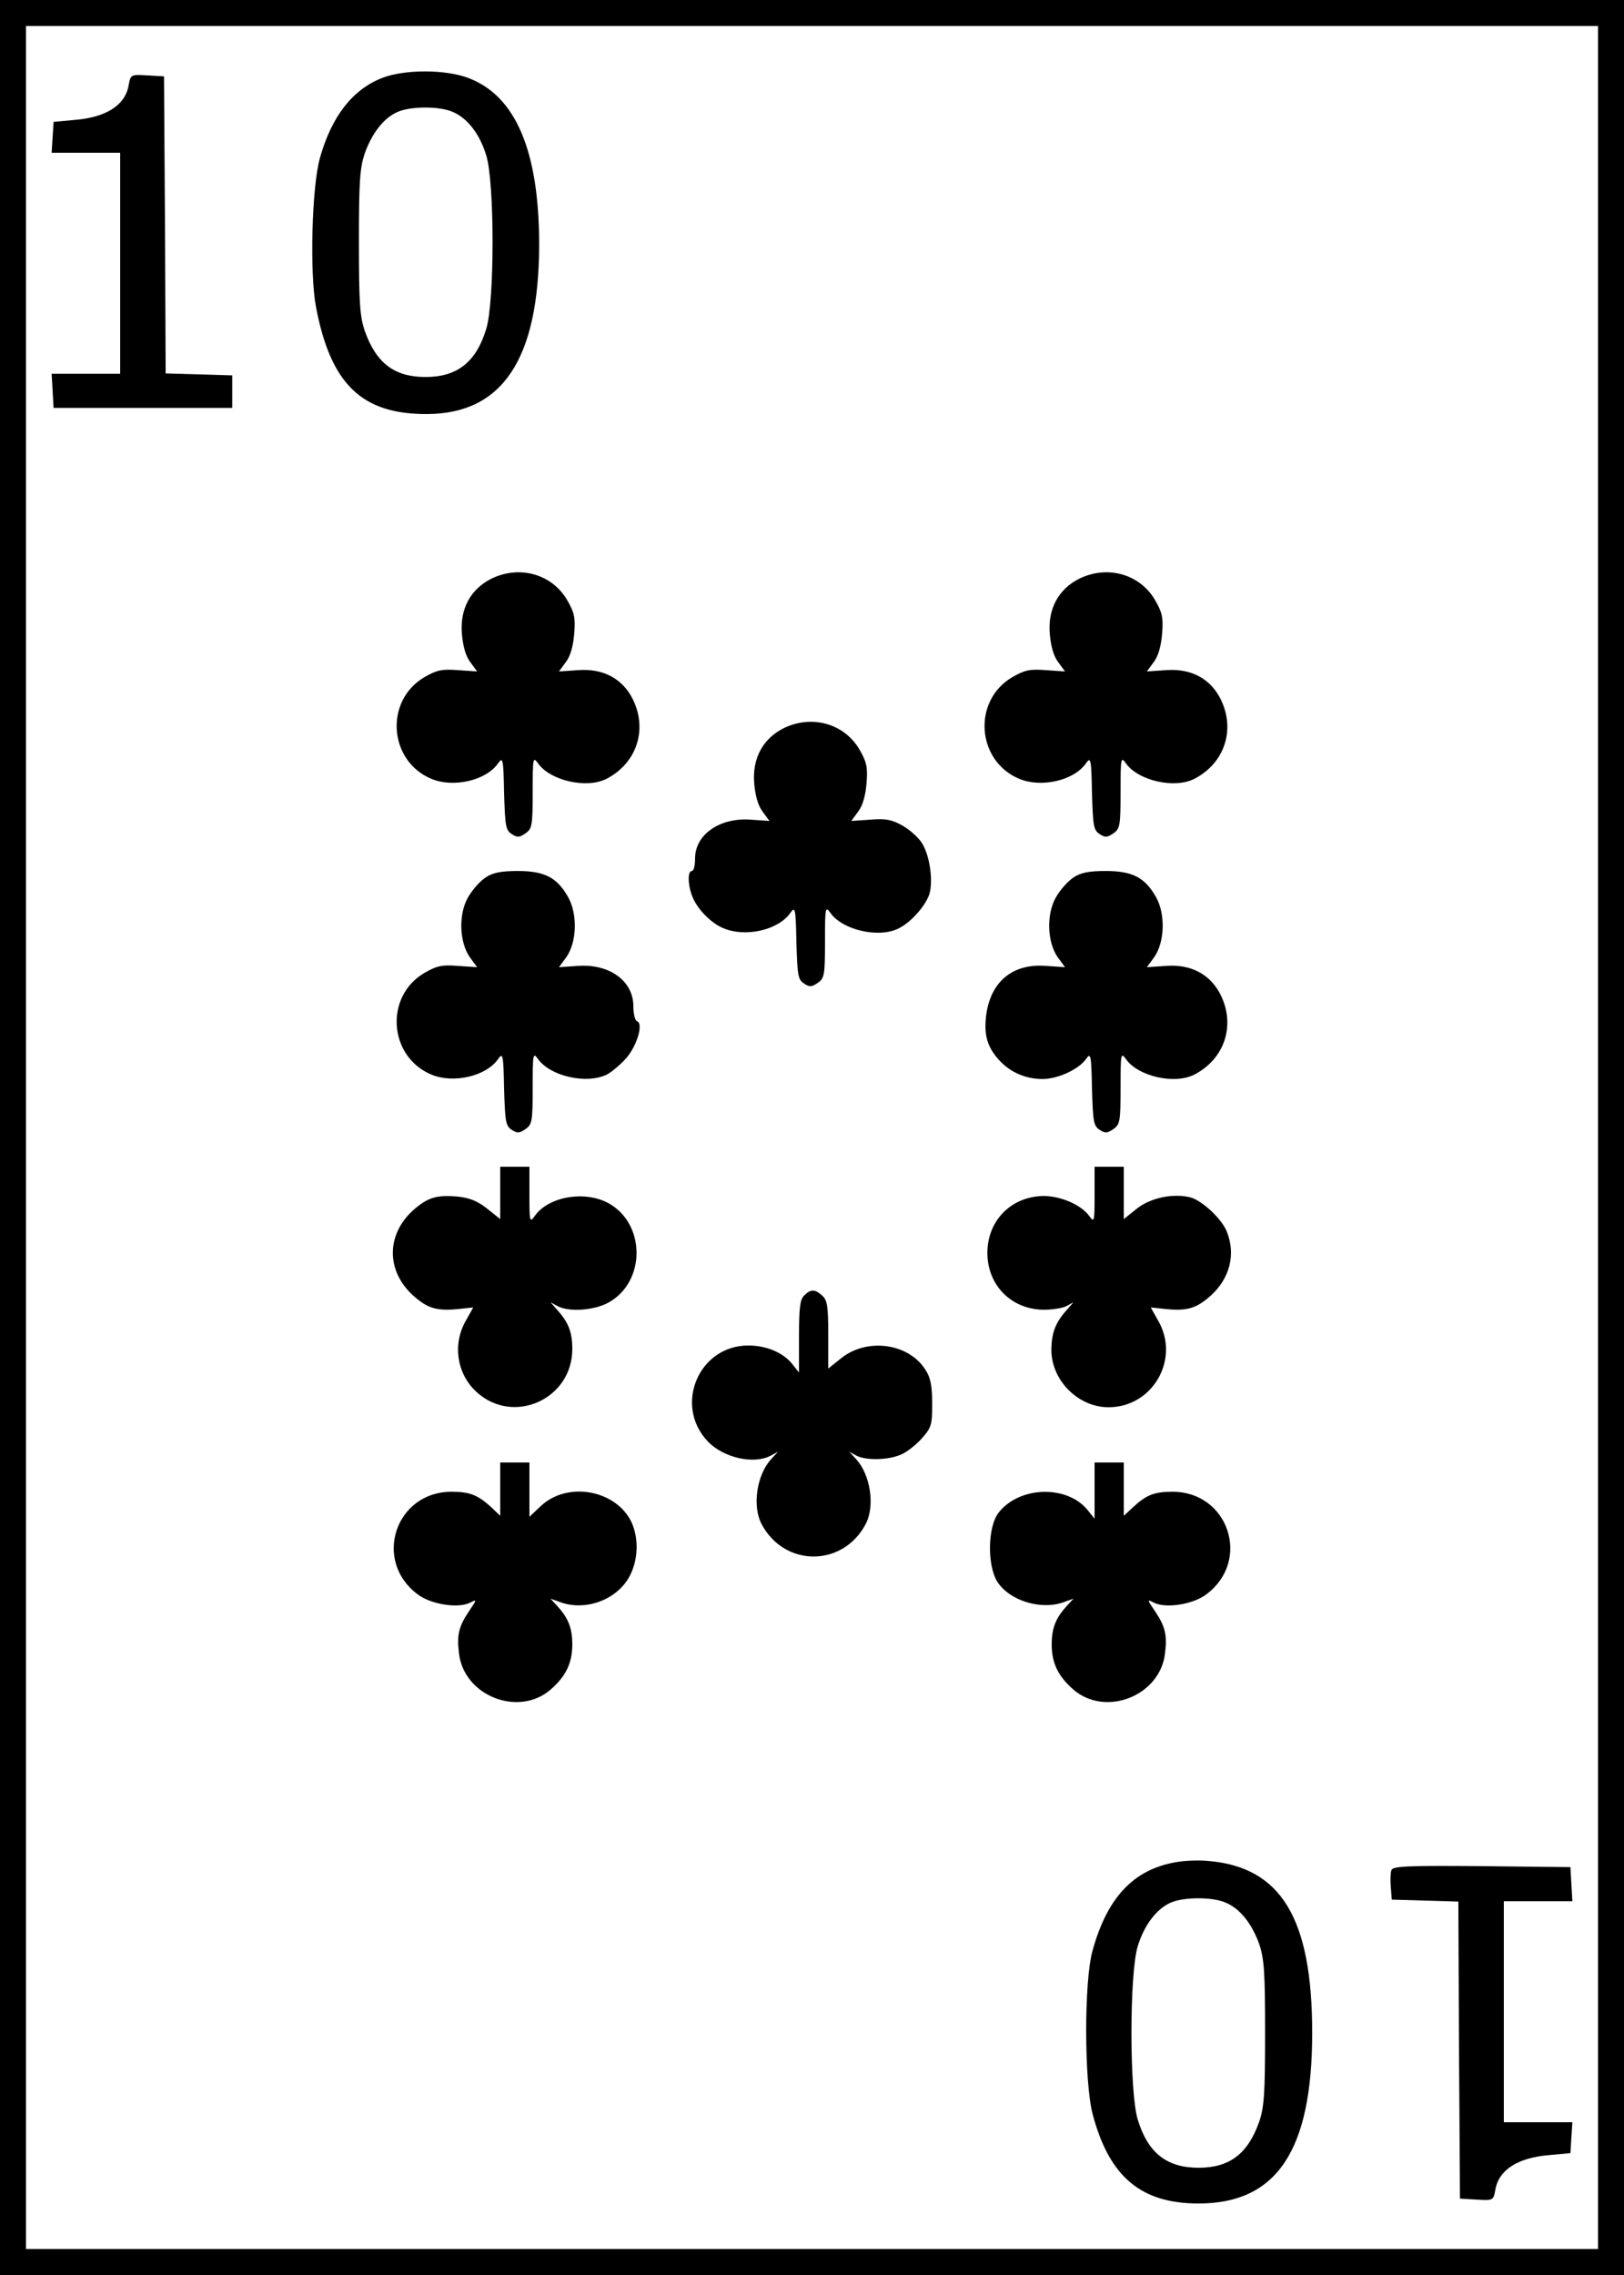 <?xml version="1.0" standalone="no"?>
<!DOCTYPE svg PUBLIC "-//W3C//DTD SVG 20010904//EN"
 "http://www.w3.org/TR/2001/REC-SVG-20010904/DTD/svg10.dtd">
<svg version="1.0" xmlns="http://www.w3.org/2000/svg"
 width="500pt" height="700pt" viewBox="0 0 500 700"
 preserveAspectRatio="xMidYMid meet">
<g transform="translate(0,700) scale(0.1,-0.1)"
fill="#000000" stroke="none">
<path d="M0 3500 l0 -3500 2500 0 2500 0 0 3500 0 3500 -2500 0 -2500 0 0
-3500z m4920 0 l0 -3420 -2420 0 -2420 0 0 3420 0 3420 2420 0 2420 0 0 -3420z"/>
<path d="M1176 6760 c-91 -36 -155 -118 -191 -246 -25 -88 -32 -356 -12 -459
45 -237 141 -330 342 -329 232 1 344 169 345 520 0 289 -72 459 -218 514 -71
27 -197 27 -266 0z m217 -104 c46 -19 84 -68 104 -134 26 -83 26 -451 0 -534
-31 -102 -89 -148 -187 -148 -96 0 -152 43 -187 142 -15 45 -18 85 -18 273 0
188 3 228 18 273 22 62 59 110 102 128 39 17 127 18 168 0z"/>
<path d="M396 6737 c-11 -61 -69 -98 -166 -106 l-65 -6 -3 -47 -3 -48 105 0
106 0 0 -340 0 -340 -106 0 -105 0 3 -52 3 -53 275 0 275 0 0 50 0 50 -102 3
-103 3 -2 457 -3 457 -51 3 c-51 3 -52 3 -58 -31z"/>
<path d="M1512 5219 c-63 -32 -96 -92 -90 -168 3 -37 11 -68 25 -87 l22 -30
-59 4 c-50 4 -66 0 -104 -22 -122 -72 -110 -256 21 -312 68 -29 170 -6 207 48
14 20 16 13 18 -92 3 -101 5 -114 23 -126 18 -12 24 -11 43 2 20 14 22 23 22
127 0 104 1 110 16 89 37 -54 151 -80 212 -48 92 48 126 150 81 243 -31 64
-91 97 -169 91 l-59 -4 22 30 c14 19 22 50 25 87 4 49 0 65 -22 103 -47 80
-147 108 -234 65z"/>
<path d="M3322 5219 c-63 -32 -96 -92 -90 -168 3 -37 11 -68 25 -87 l22 -30
-59 4 c-50 4 -66 0 -104 -22 -122 -72 -110 -256 21 -312 68 -29 170 -6 207 48
14 20 16 13 18 -92 3 -101 5 -114 23 -126 18 -12 24 -11 43 2 20 14 22 23 22
127 0 104 1 110 16 89 37 -54 151 -80 212 -48 92 48 126 150 81 243 -31 64
-91 97 -169 91 l-59 -4 22 30 c14 19 22 50 25 87 4 49 0 65 -22 103 -47 80
-147 108 -234 65z"/>
<path d="M2412 4759 c-63 -32 -96 -92 -90 -168 3 -37 11 -68 25 -87 l22 -30
-58 4 c-95 7 -171 -46 -171 -119 0 -22 -4 -39 -10 -39 -13 0 -13 -41 1 -77 14
-38 57 -83 96 -99 68 -29 170 -6 207 48 14 20 16 13 18 -92 3 -101 5 -114 23
-126 18 -12 24 -11 43 2 20 14 22 23 22 127 0 104 1 110 16 89 37 -54 151 -80
212 -48 37 19 78 65 92 101 14 38 4 120 -21 160 -10 17 -37 41 -59 54 -34 19
-52 23 -100 19 l-59 -4 22 30 c14 19 22 50 25 87 4 49 0 65 -22 103 -47 80
-147 108 -234 65z"/>
<path d="M1495 4300 c-17 -11 -41 -38 -54 -61 -30 -52 -27 -139 6 -185 l22
-30 -59 4 c-50 4 -66 0 -104 -22 -122 -72 -110 -256 21 -312 68 -29 170 -6
207 48 14 20 16 13 18 -92 3 -101 5 -114 23 -126 18 -12 24 -11 43 2 20 14 22
23 22 127 0 104 1 110 16 89 38 -54 151 -79 213 -48 15 8 42 31 59 50 33 38
54 107 33 114 -6 2 -11 23 -11 46 0 78 -74 131 -171 124 l-58 -4 22 30 c33 46
36 133 6 186 -34 60 -72 80 -155 80 -51 0 -77 -5 -99 -20z"/>
<path d="M3305 4300 c-17 -11 -41 -38 -54 -61 -30 -52 -27 -139 6 -185 l22
-30 -59 4 c-103 8 -171 -49 -184 -154 -7 -60 4 -97 42 -138 34 -36 80 -56 132
-56 47 0 112 30 134 62 14 20 16 13 18 -92 3 -101 5 -114 23 -126 18 -12 24
-11 43 2 20 14 22 23 22 127 0 104 1 110 16 89 37 -54 151 -80 212 -48 92 48
126 150 81 243 -31 64 -91 97 -169 91 l-59 -4 22 30 c33 46 36 133 6 186 -34
60 -72 80 -155 80 -51 0 -77 -5 -99 -20z"/>
<path d="M1540 3330 l0 -81 -40 32 c-29 23 -53 33 -89 37 -66 6 -93 -2 -137
-40 -86 -76 -86 -190 0 -266 43 -38 71 -46 135 -40 l48 5 -23 -41 c-41 -72
-28 -162 32 -218 113 -105 296 -24 296 131 0 51 -11 81 -46 120 l-21 24 22
-12 c36 -19 114 -13 158 12 113 64 113 240 0 304 -73 41 -187 22 -229 -39 -15
-21 -16 -17 -16 65 l0 87 -45 0 -45 0 0 -80z"/>
<path d="M3370 3323 c0 -82 -1 -86 -16 -65 -24 34 -87 62 -141 62 -99 -1 -173
-75 -173 -175 0 -100 74 -174 173 -175 27 0 58 5 70 11 l22 12 -21 -24 c-34
-38 -46 -69 -47 -119 -2 -95 81 -180 176 -180 136 0 221 148 153 266 l-23 41
48 -5 c64 -6 92 2 135 40 61 54 80 130 50 201 -16 38 -76 94 -112 103 -53 13
-123 -2 -164 -35 l-40 -32 0 81 0 80 -45 0 -45 0 0 -87z"/>
<path d="M2476 3014 c-13 -12 -16 -39 -16 -126 l0 -111 -20 25 c-28 36 -80 58
-136 58 -152 0 -230 -182 -126 -294 48 -51 141 -73 195 -45 l22 12 -22 -24
c-43 -48 -57 -142 -29 -197 70 -135 252 -135 322 0 28 55 14 149 -29 197 l-22
24 22 -12 c29 -15 97 -14 136 3 18 7 47 30 65 50 30 34 32 42 32 108 0 53 -5
79 -20 102 -51 83 -180 101 -260 37 l-40 -32 0 104 c0 88 -3 106 -18 120 -23
21 -36 21 -56 1z"/>
<path d="M1540 2418 l0 -82 -27 26 c-42 38 -66 48 -123 48 -172 0 -243 -211
-105 -315 41 -32 127 -45 163 -26 21 11 20 9 -3 -25 -32 -47 -39 -74 -32 -130
14 -132 184 -199 283 -112 47 41 66 82 66 138 0 50 -12 81 -46 118 l-21 23 28
-10 c76 -29 171 4 212 73 30 51 33 121 9 173 -48 99 -197 126 -279 49 l-35
-33 0 83 0 84 -45 0 -45 0 0 -82z"/>
<path d="M3370 2414 l0 -87 -20 25 c-63 80 -212 76 -276 -7 -33 -43 -35 -160
-4 -211 37 -59 136 -90 207 -63 l28 10 -21 -23 c-34 -37 -46 -68 -46 -118 0
-56 19 -97 66 -138 99 -87 269 -20 283 112 7 56 0 83 -32 130 -23 34 -24 36
-3 25 36 -19 122 -6 163 26 138 104 67 315 -105 315 -57 0 -81 -10 -122 -48
l-28 -26 0 82 0 82 -45 0 -45 0 0 -86z"/>
<path d="M3619 1270 c-130 -23 -210 -109 -255 -271 -27 -94 -26 -405 0 -504
51 -193 149 -275 326 -275 241 0 350 163 350 525 0 353 -96 510 -320 529 -30
3 -76 1 -101 -4z m154 -124 c44 -18 81 -64 104 -128 15 -45 18 -85 18 -273 0
-188 -3 -228 -18 -273 -35 -99 -91 -142 -187 -142 -98 0 -156 46 -187 148 -26
83 -26 451 0 534 20 65 58 115 102 134 39 17 127 18 168 0z"/>
<path d="M4284 1246 c-3 -8 -4 -31 -2 -52 l3 -39 102 -3 103 -3 2 -457 3 -457
51 -3 c51 -3 52 -3 58 31 11 61 69 98 166 106 l65 6 3 48 3 47 -105 0 -106 0
0 340 0 340 106 0 105 0 -3 53 -3 52 -273 3 c-227 2 -273 0 -278 -12z"/>
</g>
</svg>
